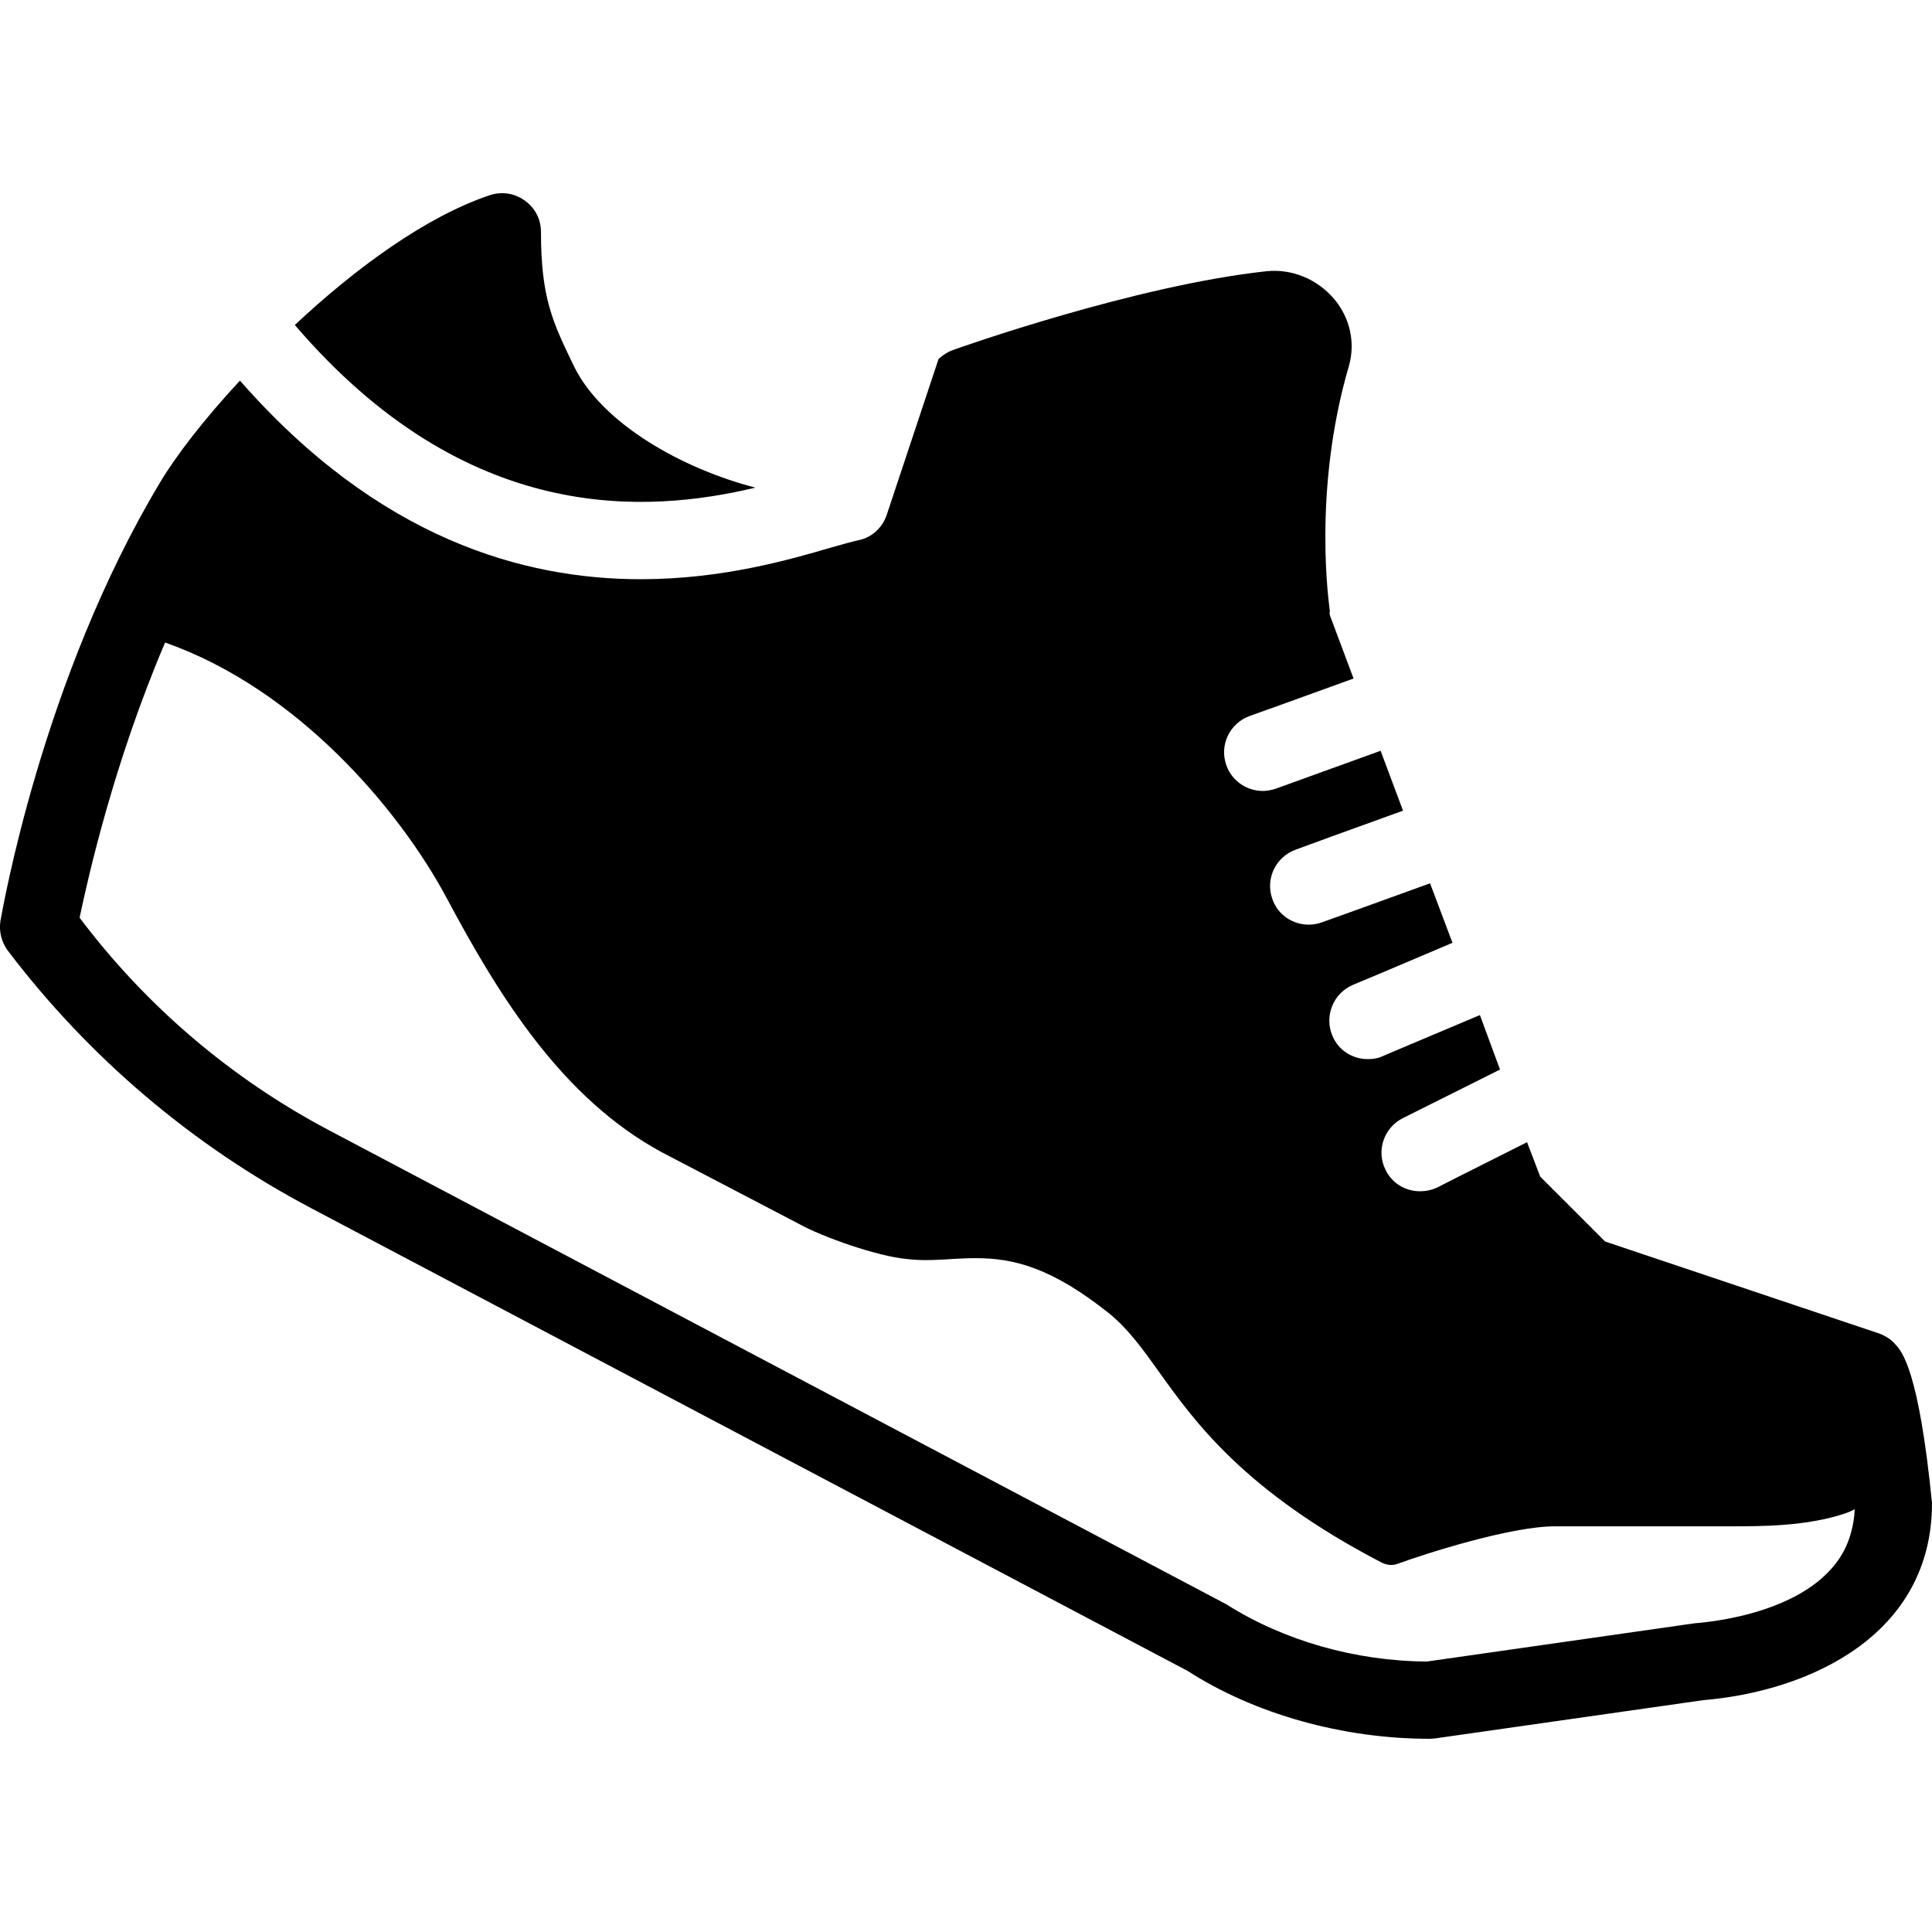 <?xml version="1.0" encoding="iso-8859-1"?><!-- Generator: Adobe Illustrator 22.0.1, SVG Export Plug-In . SVG Version: 6.00 Build 0)  --><svg xmlns="http://www.w3.org/2000/svg" xmlns:xlink="http://www.w3.org/1999/xlink" viewBox="0 0 50 50" width="500px" height="500px"><path d="M14.86,9.49C14.31,8.35,14,7.73,14,6c0-0.32-0.15-0.62-0.42-0.81c-0.26-0.19-0.59-0.24-0.9-0.14c-1.67,0.56-3.49,1.9-5.05,3.36c4.45,5.2,9.1,4.88,11.92,4.21C17.62,12.12,15.58,10.95,14.86,9.49z M49.05,34.79c-0.11-0.13-0.26-0.22-0.42-0.28l-7.09-2.38l-1.68-1.68l-0.34-0.89l-1.79,0.9l-0.53,0.27c-0.15,0.07-0.3,0.1-0.45,0.1c-0.37,0-0.72-0.2-0.89-0.55c-0.25-0.49-0.05-1.09,0.44-1.34l0.72-0.36l1.8-0.9l-0.52-1.41l-1.85,0.78l-0.66,0.28c-0.12,0.06-0.26,0.08-0.39,0.08c-0.39,0-0.76-0.22-0.92-0.61c-0.21-0.5,0.02-1.09,0.53-1.31l0.74-0.31l1.84-0.78l-0.58-1.54l-1.88,0.68l-0.92,0.33c-0.11,0.04-0.23,0.06-0.34,0.06c-0.41,0-0.8-0.25-0.94-0.66c-0.19-0.52,0.08-1.09,0.6-1.28l0.9-0.33l1.88-0.68l-0.58-1.55l-1.88,0.68l-0.83,0.3c-0.12,0.04-0.23,0.06-0.34,0.06c-0.41,0-0.8-0.26-0.94-0.66c-0.19-0.52,0.08-1.09,0.6-1.28l0.81-0.29l1.88-0.68l-0.61-1.63v-0.01l-0.01-0.03c0-0.05,0.01-0.09,0-0.13c0-0.03-0.46-3.02,0.5-6.29c0.17-0.6,0.03-1.24-0.38-1.73c-0.44-0.52-1.1-0.79-1.76-0.72c-3.4,0.37-7.92,1.97-8.11,2.04c-0.14,0.05-0.26,0.13-0.37,0.23l-1.34,4.03c-0.11,0.33-0.38,0.588-0.721,0.658c-0.192,0.04-0.425,0.111-0.719,0.192c-1.06,0.31-2.81,0.82-4.93,0.82c-3.01,0-6.77-1.03-10.37-5.14c-0.93,1-1.66,1.95-2.07,2.64c-3.06,5.1-4.08,11.09-4.13,11.35c-0.04,0.27,0.03,0.54,0.19,0.76c0,0,0,0,0.001,0.001c2.099,2.767,4.782,5.046,7.853,6.667L30.73,43.24c1.741,1.121,4.023,1.761,6.274,1.76c0.045-0.003,0.091-0.007,0.136-0.01L44.08,44c2.73-0.23,5.92-1.67,5.92-5.1C49.66,35.46,49.22,34.97,49.05,34.79z M47.91,39.64c-0.5,1.97-3.38,2.32-4.05,2.37L36.93,43c-1.85-0.01-3.71-0.54-5.19-1.48L8.509,29.248c-2.528-1.336-4.73-3.213-6.449-5.498l0,0c0.221-1.051,0.884-4.005,2.21-7.115c0.004-0.002,0.006-0.003,0.01-0.004c3.41,1.2,6.05,4.31,7.28,6.61c1.38,2.59,3,5.18,5.55,6.57l3.56,1.86c0.63,0.35,2.04,0.84,2.78,0.91c0.17,0.02,0.34,0.03,0.49,0.03c0.2,0,0.39-0.01,0.58-0.02l0.14-0.01c0.2-0.01,0.39-0.02,0.59-0.02c1,0,1.98,0.25,3.48,1.45c0.48,0.4,0.85,0.91,1.27,1.5c0.93,1.3,2.22,3.09,5.76,4.93c0.08,0.04,0.16,0.06,0.24,0.06c0.06,0,0.12-0.01,0.17-0.03c0.74-0.27,2.93-0.97,4.07-0.97h4.52c0.84,0,1.99,0,2.98-0.33c0.09-0.03,0.18-0.07,0.26-0.11C47.99,39.27,47.96,39.46,47.91,39.64z"/></svg>